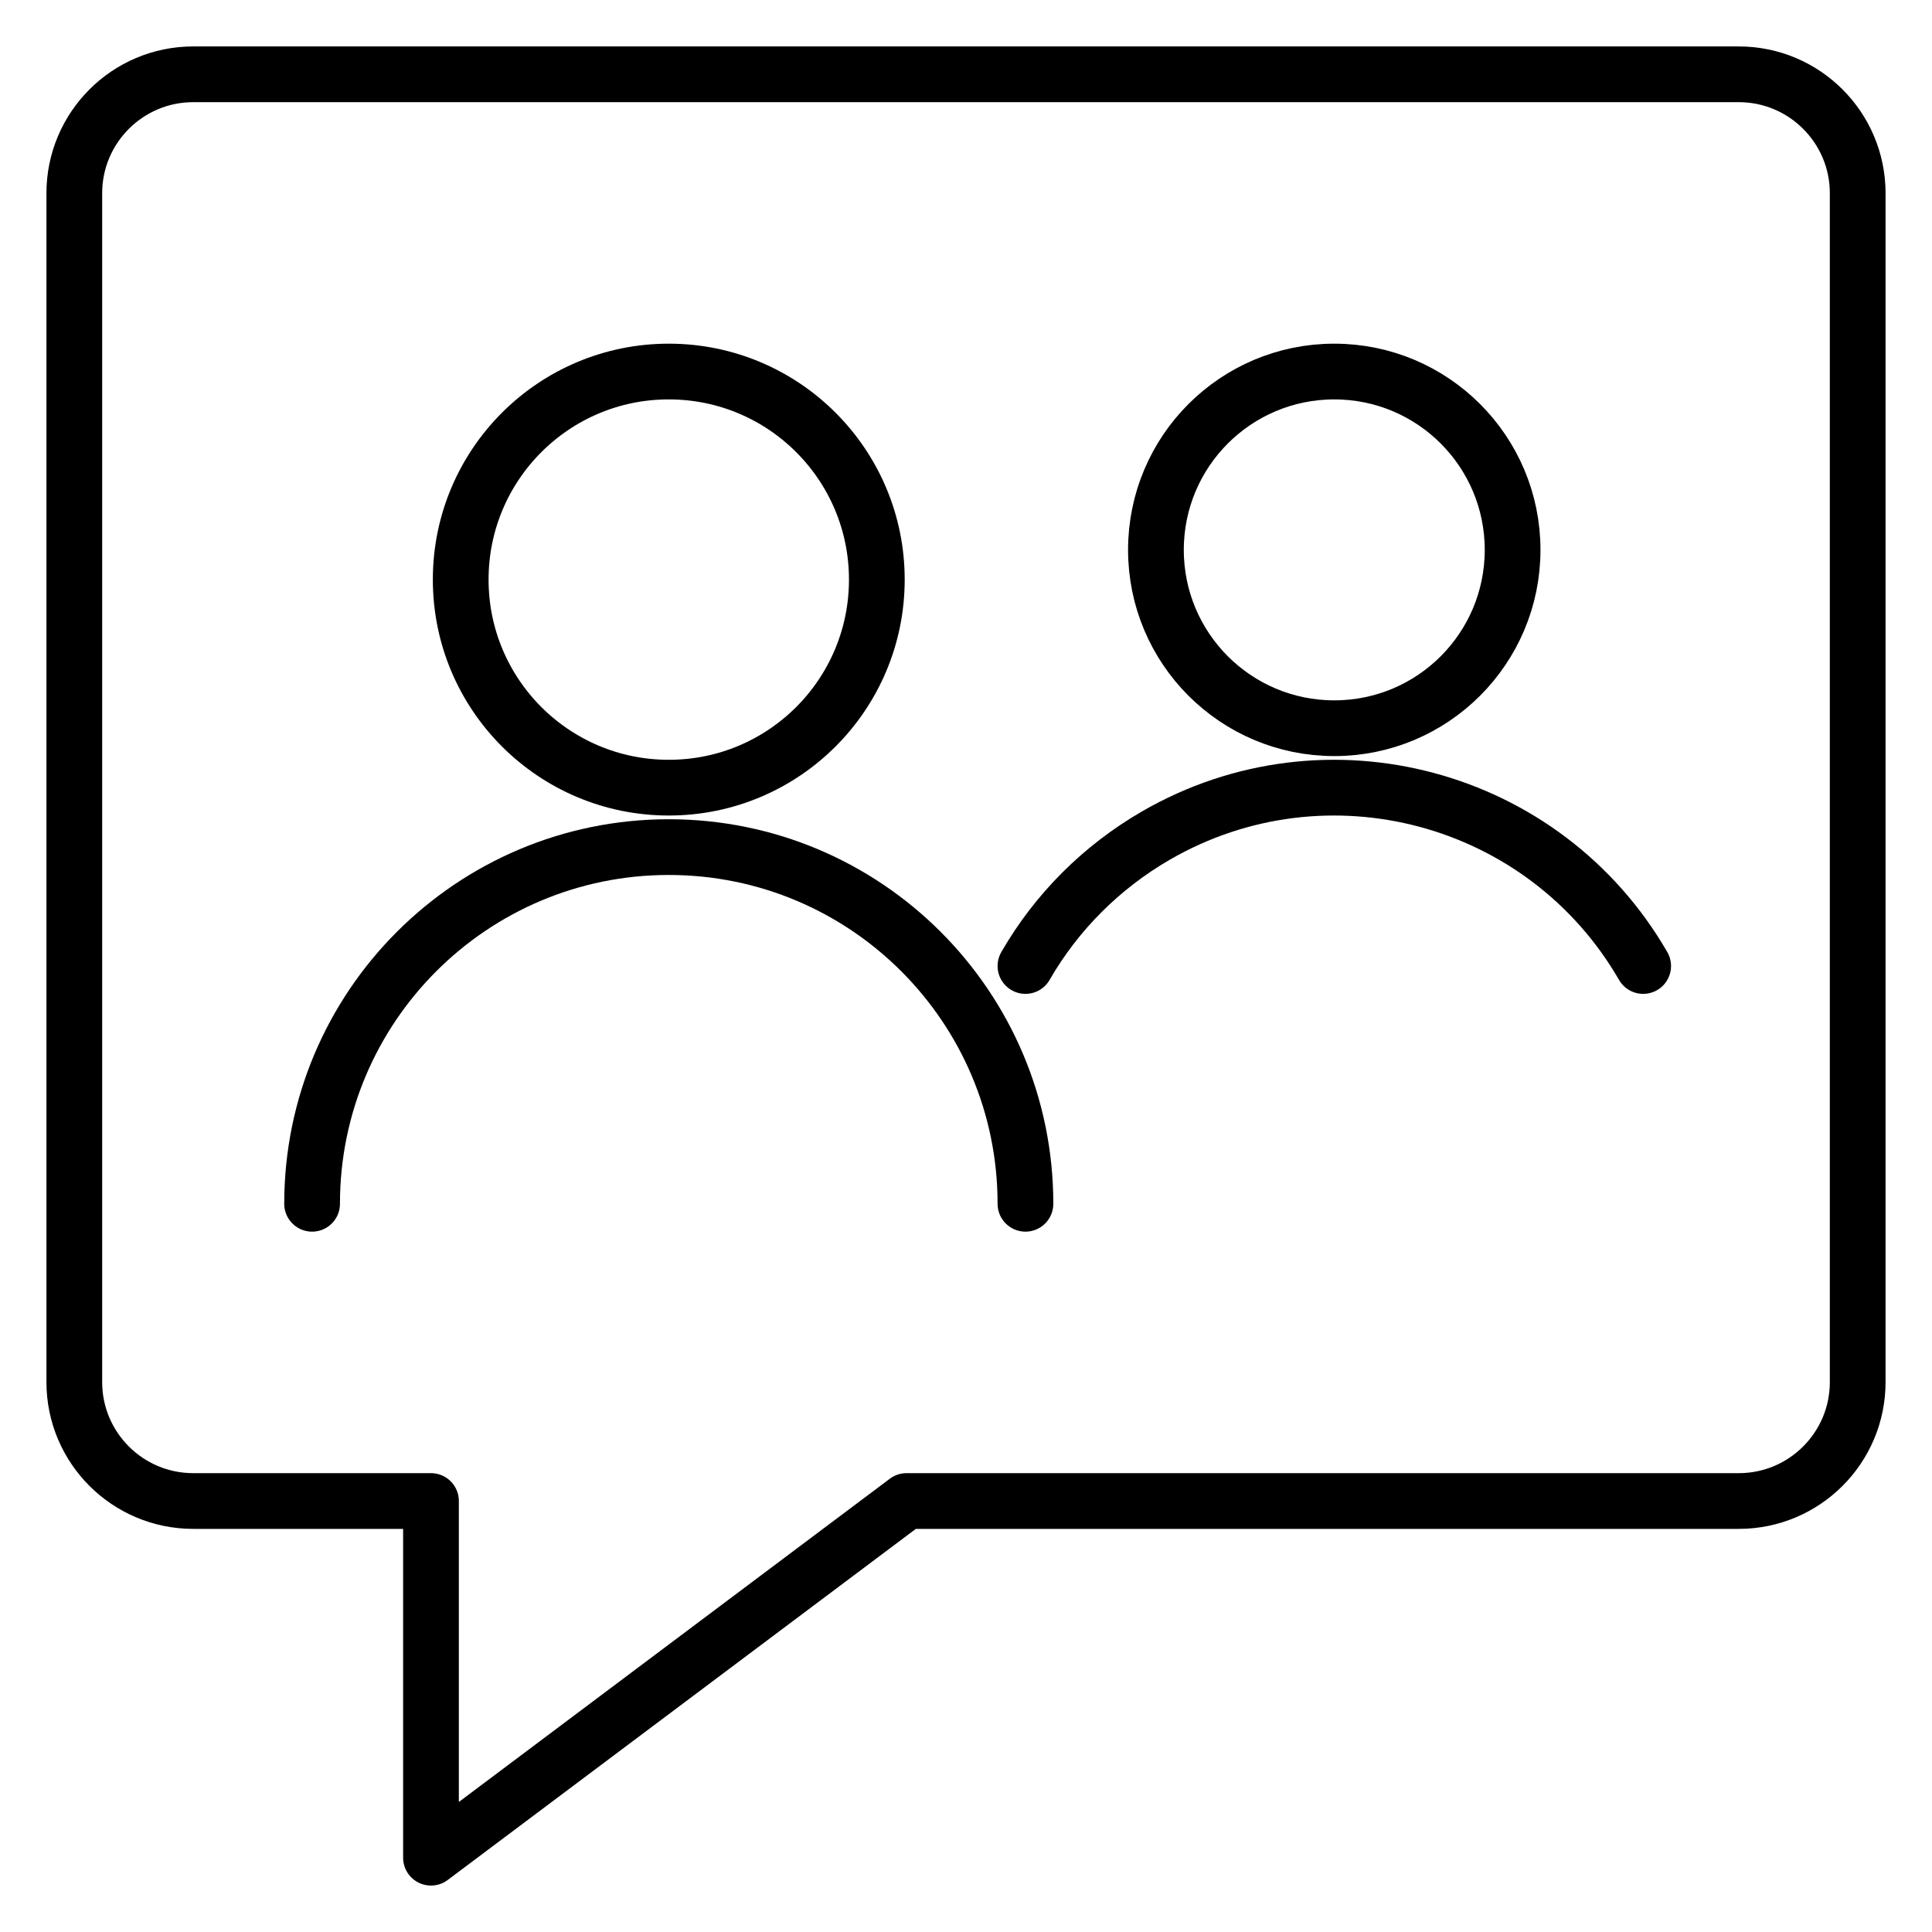 <svg width="26" height="26" viewBox="0 0 26 26" fill="none" xmlns="http://www.w3.org/2000/svg">
<path d="M23.4 20.2H12.2L5.8 25V20.2H2.6C1.717 20.2 1 19.483 1 18.6V2.6C1 1.717 1.717 1 2.6 1H23.4C24.283 1 25 1.717 25 2.6V18.6C25 19.483 24.283 20.2 23.4 20.2Z" stroke="black" stroke-width="0.75" stroke-linecap="round" stroke-linejoin="round"/>
<path d="M17.956 5C19.282 5 20.356 6.074 20.356 7.4C20.356 8.726 19.282 9.8 17.956 9.8C16.63 9.8 15.556 8.726 15.556 7.4C15.556 6.074 16.63 5 17.956 5Z" stroke="black" stroke-width="0.75" stroke-linecap="round" stroke-linejoin="round"/>
<path d="M22.113 13C20.787 10.704 17.85 9.918 15.555 11.245C14.826 11.667 14.22 12.271 13.8 13" stroke="black" stroke-width="0.75" stroke-linecap="round" stroke-linejoin="round"/>
<path d="M9 5C10.547 5 11.8 6.253 11.8 7.8C11.8 9.347 10.547 10.6 9 10.6C7.453 10.6 6.2 9.347 6.2 7.8C6.2 6.253 7.453 5 9 5Z" stroke="black" stroke-width="0.75" stroke-linecap="round" stroke-linejoin="round"/>
<path d="M4.2 16.2C4.2 13.549 6.349 11.4 9 11.4C11.651 11.4 13.8 13.549 13.8 16.2" stroke="black" stroke-width="0.75" stroke-linecap="round" stroke-linejoin="round"/>
</svg>
